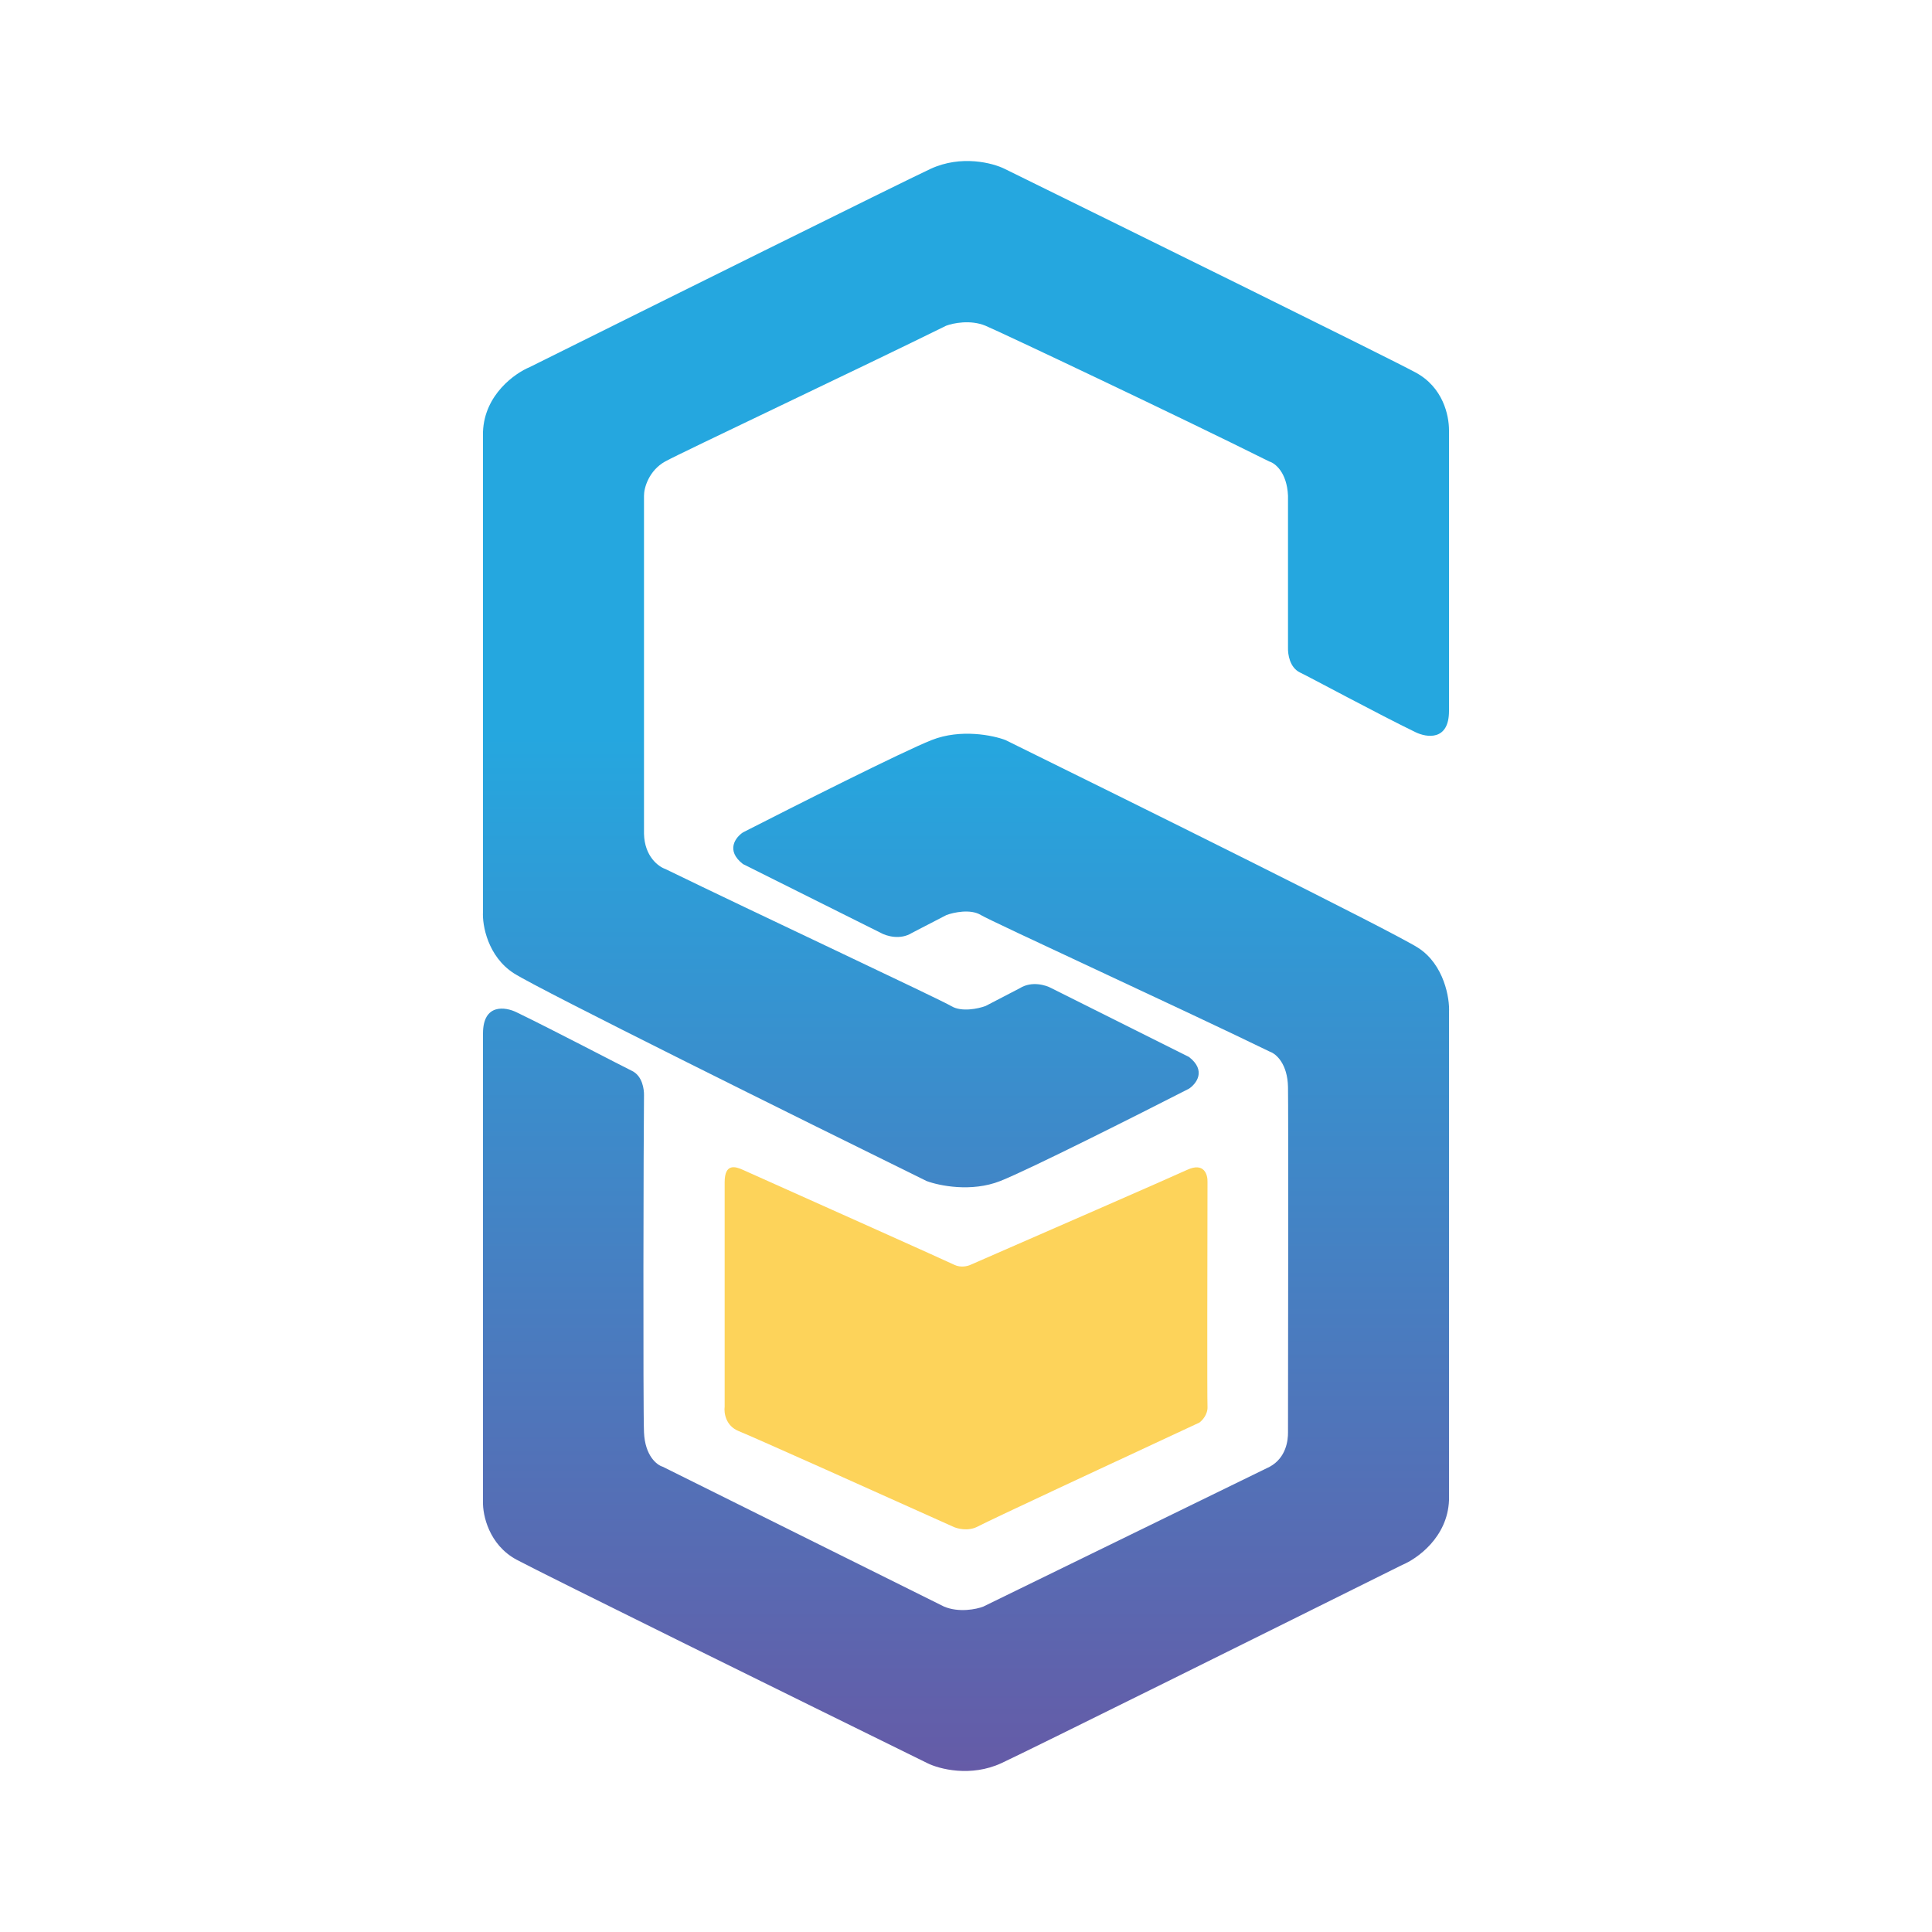 <svg width="24" height="24" viewBox="0 0 24 24" fill="none" xmlns="http://www.w3.org/2000/svg">
<path d="M18 5.345V8.832C18 9.207 17.721 9.163 17.583 9.095C17.132 8.877 16.279 8.416 16.149 8.354C16.019 8.291 15.998 8.124 16 8.049V6.158C15.987 5.866 15.838 5.753 15.768 5.733C14.699 5.199 12.426 4.123 12.241 4.046C12.055 3.969 11.839 4.014 11.754 4.046C10.707 4.563 8.47 5.619 8.264 5.732C8.059 5.846 7.999 6.063 8 6.158V10.356C8.006 10.641 8.182 10.767 8.265 10.795C9.361 11.329 11.687 12.419 11.815 12.497C11.944 12.576 12.154 12.53 12.243 12.497L12.67 12.275C12.817 12.184 12.991 12.237 13.06 12.275L14.77 13.13C14.989 13.3 14.861 13.463 14.77 13.524C14.139 13.847 12.786 14.528 12.426 14.671C12.066 14.813 11.665 14.729 11.51 14.671C9.937 13.897 6.709 12.298 6.384 12.091C6.06 11.883 5.989 11.493 6 11.325V5.363C6.018 4.901 6.399 4.635 6.581 4.56C8.081 3.814 11.178 2.276 11.559 2.098C11.941 1.921 12.333 2.024 12.481 2.098C14.039 2.864 17.24 4.441 17.583 4.626C17.927 4.81 18 5.16 18 5.345Z" fill="url(#paint0_linear_364_2461)"/>
<path d="M6 18.655V12.838C6 12.463 6.279 12.507 6.417 12.575C6.868 12.793 7.721 13.24 7.851 13.303C7.981 13.366 8.002 13.533 8 13.608C7.994 14.036 7.987 17.502 8 17.794C8.013 18.087 8.162 18.2 8.232 18.22L11.728 19.958C11.913 20.035 12.129 19.991 12.214 19.958L15.774 18.22C15.979 18.107 16.001 17.889 16 17.794C16.002 16.597 16.005 13.787 16 13.503C15.994 13.218 15.856 13.092 15.774 13.064C14.677 12.53 12.313 11.446 12.185 11.367C12.056 11.288 11.846 11.334 11.757 11.367L11.33 11.588C11.183 11.681 11.009 11.627 10.94 11.588L9.23 10.734C9.01 10.564 9.139 10.4 9.23 10.34C9.861 10.018 11.214 9.335 11.574 9.193C11.934 9.051 12.335 9.134 12.49 9.193C14.063 9.967 17.291 11.566 17.616 11.774C17.94 11.981 18.011 12.406 18 12.575V18.637C17.982 19.099 17.601 19.365 17.419 19.44C15.919 20.186 12.822 21.724 12.441 21.902C12.059 22.079 11.667 21.976 11.519 21.902C9.961 21.136 6.76 19.559 6.417 19.375C6.073 19.19 5.995 18.819 6 18.655Z" fill="url(#paint1_linear_364_2461)"/>
<path d="M9.002 17.474V14.685C9.002 14.447 9.137 14.491 9.228 14.532C10.07 14.909 11.775 15.672 11.855 15.712C11.935 15.751 12.022 15.728 12.056 15.712C12.865 15.359 14.536 14.63 14.748 14.532C14.959 14.434 15.004 14.593 15 14.684C14.998 15.574 14.995 17.379 15 17.474C15.005 17.57 14.935 17.646 14.899 17.672C14.034 18.074 12.274 18.893 12.15 18.961C12.026 19.028 11.885 18.989 11.831 18.961C11.014 18.593 9.341 17.843 9.177 17.778C9.013 17.712 8.992 17.549 9.002 17.474Z" fill="#FDD35A"/>
<defs>
<linearGradient id="paint0_linear_364_2461" x1="12.001" y1="9.115" x2="12.001" y2="22" gradientUnits="userSpaceOnUse">
<stop stop-color="#25A7DF"/>
<stop offset="1" stop-color="#655BA7"/>
</linearGradient>
<linearGradient id="paint1_linear_364_2461" x1="12" y1="9.115" x2="12" y2="22" gradientUnits="userSpaceOnUse">
<stop stop-color="#25A7DF"/>
<stop offset="1" stop-color="#655BA7"/>
</linearGradient>
</defs>
</svg>
